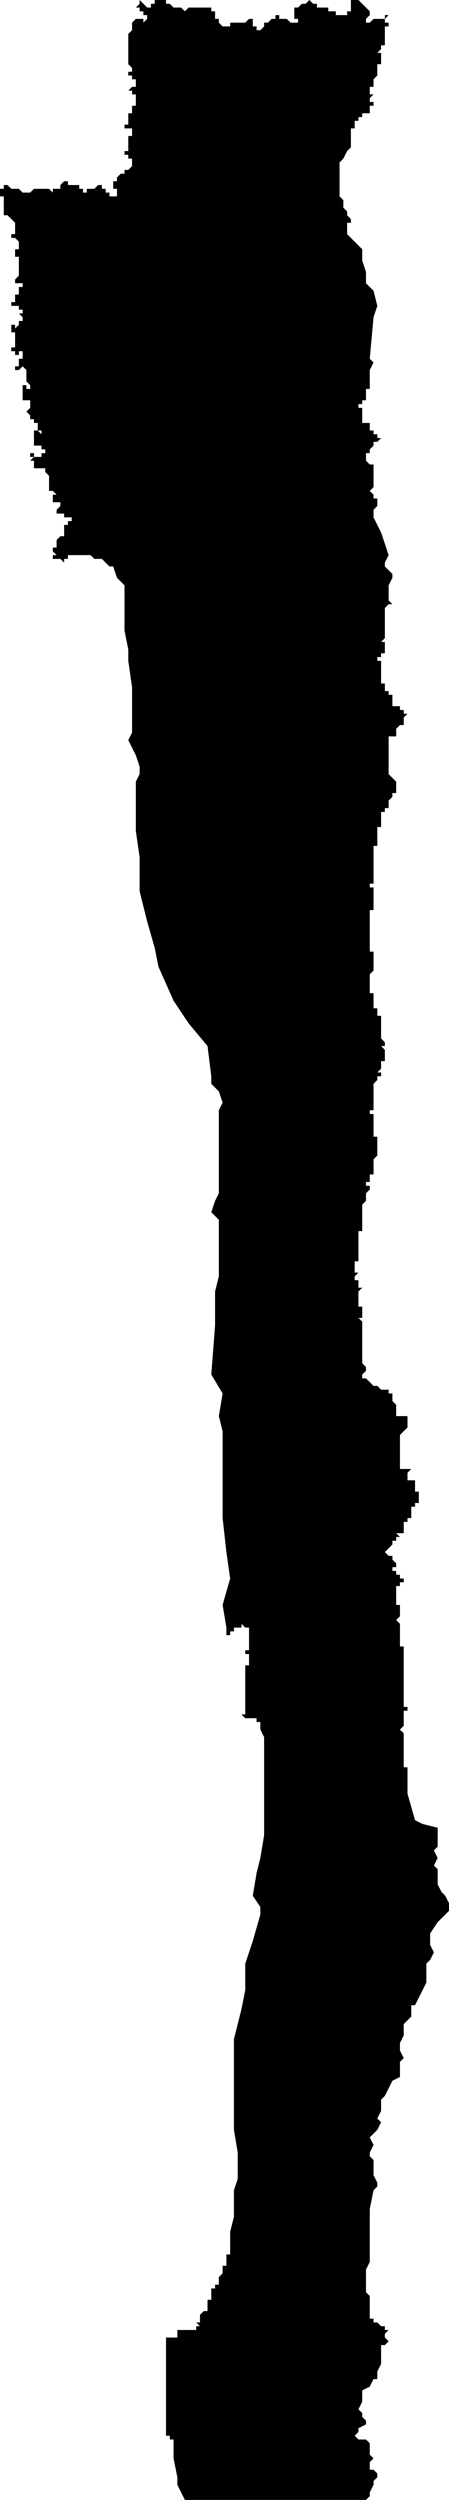 <?xml version="1.0" standalone="no"?><!DOCTYPE svg PUBLIC "-//W3C//DTD SVG 1.1//EN" "http://www.w3.org/Graphics/SVG/1.1/DTD/svg11.dtd"><svg xmlns="http://www.w3.org/2000/svg" viewBox="1177 795 119 662" version = "1.1">
<g id="11001" ><path d="M 1223,797 L 1224,797 L 1225,797 L 1226,798 L 1227,797 L 1228,797 L 1229,797 L 1230,797 L 1231,797 L 1232,797 L 1233,797 L 1233,798 L 1234,798 L 1234,799 L 1234,800 L 1235,800 L 1235,801 L 1236,802 L 1237,802 L 1238,802 L 1238,801 L 1239,801 L 1240,801 L 1241,801 L 1242,801 L 1243,800 L 1244,800 L 1244,801 L 1244,802 L 1245,802 L 1245,803 L 1246,803 L 1247,802 L 1247,801 L 1248,801 L 1249,800 L 1250,800 L 1250,799 L 1251,799 L 1251,800 L 1252,800 L 1253,800 L 1254,801 L 1255,801 L 1256,801 L 1256,800 L 1255,800 L 1255,799 L 1255,798 L 1255,797 L 1256,797 L 1257,796 L 1258,796 L 1259,795 L 1260,796 L 1261,796 L 1261,797 L 1262,797 L 1263,797 L 1264,797 L 1264,798 L 1265,798 L 1266,798 L 1266,799 L 1267,799 L 1268,799 L 1269,799 L 1269,798 L 1270,798 L 1270,797 L 1270,796 L 1270,795 L 1271,795 L 1272,795 L 1273,796 L 1274,797 L 1275,798 L 1275,799 L 1274,800 L 1274,801 L 1275,801 L 1276,800 L 1277,800 L 1278,800 L 1279,800 L 1279,799 L 1280,799 L 1279,800 L 1279,801 L 1280,801 L 1280,802 L 1279,802 L 1279,803 L 1279,804 L 1279,805 L 1279,806 L 1279,807 L 1278,807 L 1278,808 L 1277,809 L 1278,809 L 1278,810 L 1278,811 L 1278,812 L 1277,812 L 1277,813 L 1277,814 L 1277,815 L 1276,816 L 1276,817 L 1276,818 L 1275,818 L 1275,819 L 1275,820 L 1276,820 L 1275,821 L 1275,822 L 1276,822 L 1276,823 L 1275,823 L 1275,824 L 1275,825 L 1274,825 L 1273,825 L 1273,826 L 1272,826 L 1272,827 L 1271,827 L 1271,828 L 1271,829 L 1270,829 L 1270,831 L 1270,833 L 1270,834 L 1269,835 L 1268,837 L 1267,838 L 1267,840 L 1267,841 L 1267,842 L 1267,844 L 1267,845 L 1267,846 L 1267,847 L 1268,848 L 1268,850 L 1269,851 L 1269,852 L 1270,853 L 1270,854 L 1269,854 L 1269,855 L 1269,857 L 1270,858 L 1273,861 L 1273,864 L 1274,867 L 1274,870 L 1276,872 L 1277,876 L 1276,879 L 1275,890 L 1276,891 L 1275,893 L 1275,897 L 1275,898 L 1274,898 L 1274,899 L 1273,899 L 1274,899 L 1274,900 L 1274,901 L 1273,901 L 1273,902 L 1272,902 L 1272,903 L 1273,903 L 1273,904 L 1273,905 L 1273,906 L 1273,907 L 1274,907 L 1275,907 L 1275,908 L 1275,909 L 1276,909 L 1276,910 L 1277,910 L 1277,911 L 1278,911 L 1277,912 L 1276,912 L 1276,913 L 1275,914 L 1275,915 L 1274,915 L 1274,916 L 1274,917 L 1275,918 L 1276,918 L 1276,920 L 1276,921 L 1276,923 L 1276,924 L 1275,925 L 1276,926 L 1276,927 L 1277,927 L 1277,929 L 1276,930 L 1276,932 L 1277,934 L 1278,936 L 1280,942 L 1279,944 L 1279,945 L 1281,947 L 1281,948 L 1280,950 L 1280,951 L 1280,952 L 1280,953 L 1280,954 L 1281,955 L 1280,955 L 1279,956 L 1279,957 L 1279,958 L 1279,959 L 1279,960 L 1279,961 L 1279,962 L 1280,962 L 1279,962 L 1279,963 L 1279,964 L 1278,965 L 1279,965 L 1279,966 L 1279,967 L 1279,968 L 1278,968 L 1278,969 L 1277,969 L 1277,970 L 1278,970 L 1278,971 L 1278,972 L 1278,973 L 1278,974 L 1278,975 L 1278,976 L 1279,976 L 1279,977 L 1279,978 L 1280,978 L 1280,979 L 1281,979 L 1281,980 L 1281,981 L 1281,982 L 1282,982 L 1283,982 L 1283,983 L 1284,983 L 1284,984 L 1285,984 L 1284,985 L 1284,986 L 1284,987 L 1283,987 L 1282,988 L 1282,989 L 1282,990 L 1281,990 L 1280,990 L 1280,991 L 1280,992 L 1280,993 L 1280,994 L 1280,995 L 1280,996 L 1280,997 L 1280,998 L 1280,999 L 1280,1000 L 1281,1001 L 1282,1002 L 1282,1003 L 1282,1004 L 1282,1005 L 1281,1005 L 1281,1006 L 1280,1007 L 1280,1008 L 1280,1009 L 1279,1009 L 1279,1010 L 1278,1010 L 1278,1011 L 1278,1012 L 1278,1013 L 1278,1014 L 1277,1014 L 1277,1015 L 1277,1016 L 1277,1017 L 1277,1018 L 1277,1019 L 1276,1019 L 1276,1020 L 1276,1021 L 1276,1022 L 1276,1023 L 1276,1024 L 1276,1025 L 1276,1026 L 1276,1027 L 1276,1028 L 1276,1029 L 1275,1029 L 1275,1030 L 1276,1030 L 1276,1031 L 1276,1032 L 1276,1033 L 1276,1034 L 1276,1035 L 1276,1036 L 1275,1036 L 1275,1037 L 1275,1038 L 1275,1039 L 1275,1040 L 1275,1041 L 1275,1042 L 1275,1043 L 1275,1044 L 1275,1045 L 1275,1046 L 1275,1047 L 1276,1047 L 1276,1048 L 1276,1049 L 1276,1050 L 1276,1051 L 1276,1052 L 1275,1053 L 1275,1054 L 1275,1055 L 1275,1056 L 1275,1057 L 1275,1058 L 1276,1058 L 1276,1059 L 1276,1060 L 1276,1061 L 1276,1062 L 1277,1062 L 1277,1063 L 1277,1064 L 1278,1064 L 1278,1065 L 1278,1066 L 1278,1067 L 1278,1068 L 1278,1069 L 1278,1070 L 1279,1071 L 1279,1072 L 1278,1072 L 1279,1073 L 1279,1074 L 1279,1075 L 1279,1076 L 1278,1076 L 1278,1077 L 1278,1078 L 1277,1078 L 1278,1078 L 1277,1079 L 1278,1079 L 1278,1080 L 1277,1080 L 1277,1081 L 1276,1082 L 1276,1083 L 1276,1084 L 1276,1085 L 1276,1086 L 1276,1087 L 1276,1088 L 1276,1089 L 1275,1089 L 1275,1090 L 1276,1090 L 1276,1091 L 1276,1092 L 1277,1092 L 1276,1092 L 1276,1093 L 1276,1094 L 1276,1095 L 1276,1096 L 1277,1096 L 1277,1097 L 1277,1098 L 1277,1099 L 1277,1100 L 1277,1101 L 1276,1102 L 1276,1103 L 1276,1104 L 1276,1105 L 1276,1106 L 1275,1106 L 1275,1107 L 1275,1108 L 1274,1108 L 1274,1109 L 1275,1109 L 1275,1110 L 1274,1111 L 1274,1112 L 1274,1113 L 1273,1114 L 1273,1115 L 1273,1116 L 1273,1117 L 1273,1118 L 1273,1119 L 1273,1120 L 1273,1121 L 1272,1121 L 1272,1122 L 1272,1123 L 1272,1124 L 1272,1125 L 1272,1126 L 1272,1127 L 1272,1128 L 1272,1129 L 1271,1129 L 1271,1130 L 1271,1131 L 1271,1132 L 1272,1132 L 1271,1133 L 1271,1134 L 1272,1134 L 1272,1135 L 1272,1136 L 1273,1136 L 1272,1137 L 1272,1138 L 1272,1139 L 1272,1140 L 1272,1141 L 1273,1141 L 1273,1142 L 1273,1143 L 1273,1144 L 1272,1144 L 1273,1145 L 1273,1146 L 1273,1147 L 1273,1148 L 1273,1149 L 1273,1150 L 1273,1151 L 1273,1152 L 1273,1154 L 1273,1155 L 1273,1156 L 1274,1157 L 1274,1158 L 1273,1159 L 1273,1160 L 1274,1160 L 1275,1161 L 1276,1162 L 1277,1162 L 1278,1163 L 1279,1163 L 1280,1163 L 1280,1164 L 1281,1164 L 1281,1166 L 1282,1167 L 1282,1168 L 1282,1170 L 1284,1170 L 1285,1170 L 1285,1173 L 1283,1175 L 1283,1178 L 1283,1180 L 1283,1181 L 1283,1183 L 1283,1184 L 1284,1184 L 1285,1184 L 1286,1184 L 1285,1185 L 1285,1186 L 1285,1187 L 1286,1187 L 1287,1187 L 1287,1188 L 1287,1189 L 1287,1190 L 1288,1190 L 1288,1191 L 1288,1192 L 1288,1193 L 1287,1193 L 1287,1194 L 1286,1194 L 1286,1195 L 1286,1196 L 1286,1197 L 1285,1197 L 1285,1198 L 1284,1198 L 1284,1199 L 1284,1200 L 1284,1201 L 1283,1201 L 1282,1201 L 1283,1202 L 1282,1202 L 1282,1203 L 1281,1203 L 1281,1204 L 1280,1205 L 1279,1206 L 1280,1207 L 1281,1207 L 1281,1208 L 1280,1208 L 1281,1208 L 1282,1209 L 1282,1210 L 1281,1210 L 1281,1211 L 1282,1211 L 1282,1212 L 1283,1212 L 1283,1213 L 1284,1213 L 1284,1214 L 1283,1214 L 1283,1215 L 1282,1215 L 1282,1216 L 1282,1217 L 1282,1218 L 1282,1219 L 1282,1220 L 1283,1220 L 1283,1221 L 1283,1222 L 1283,1223 L 1282,1224 L 1283,1225 L 1283,1227 L 1283,1228 L 1283,1229 L 1283,1230 L 1283,1231 L 1284,1231 L 1284,1232 L 1283,1232 L 1284,1232 L 1284,1233 L 1284,1234 L 1284,1236 L 1284,1237 L 1284,1238 L 1284,1240 L 1284,1243 L 1284,1244 L 1284,1245 L 1284,1246 L 1284,1247 L 1285,1247 L 1285,1248 L 1284,1248 L 1284,1249 L 1284,1250 L 1284,1251 L 1284,1252 L 1283,1253 L 1284,1254 L 1283,1254 L 1284,1254 L 1284,1255 L 1284,1256 L 1284,1257 L 1284,1258 L 1284,1259 L 1284,1260 L 1284,1261 L 1284,1262 L 1284,1263 L 1285,1263 L 1285,1264 L 1285,1265 L 1285,1267 L 1285,1270 L 1287,1277 L 1289,1278 L 1293,1279 L 1293,1281 L 1293,1282 L 1293,1283 L 1293,1284 L 1292,1285 L 1293,1287 L 1292,1289 L 1293,1290 L 1293,1291 L 1293,1293 L 1293,1294 L 1294,1296 L 1295,1297 L 1296,1299 L 1296,1301 L 1293,1304 L 1291,1307 L 1291,1310 L 1292,1312 L 1291,1314 L 1290,1315 L 1290,1316 L 1290,1318 L 1290,1320 L 1289,1322 L 1288,1324 L 1287,1326 L 1286,1326 L 1286,1329 L 1284,1331 L 1284,1334 L 1283,1336 L 1283,1338 L 1284,1340 L 1283,1341 L 1283,1342 L 1283,1345 L 1281,1346 L 1280,1348 L 1279,1350 L 1278,1351 L 1278,1352 L 1278,1353 L 1278,1354 L 1277,1356 L 1278,1357 L 1277,1359 L 1275,1361 L 1276,1363 L 1275,1365 L 1275,1366 L 1276,1367 L 1276,1371 L 1277,1373 L 1277,1374 L 1276,1375 L 1275,1380 L 1275,1381 L 1275,1382 L 1275,1385 L 1275,1389 L 1275,1392 L 1275,1394 L 1274,1396 L 1274,1398 L 1274,1399 L 1274,1400 L 1274,1401 L 1274,1402 L 1275,1403 L 1275,1404 L 1275,1406 L 1275,1408 L 1275,1409 L 1276,1409 L 1276,1410 L 1277,1410 L 1278,1411 L 1279,1411 L 1279,1412 L 1280,1412 L 1279,1413 L 1279,1414 L 1280,1415 L 1279,1416 L 1278,1416 L 1278,1418 L 1278,1420 L 1278,1421 L 1277,1423 L 1277,1425 L 1276,1425 L 1275,1427 L 1273,1428 L 1273,1431 L 1272,1433 L 1273,1434 L 1273,1435 L 1274,1436 L 1274,1437 L 1272,1438 L 1272,1439 L 1271,1440 L 1272,1441 L 1274,1441 L 1275,1442 L 1275,1444 L 1275,1445 L 1276,1446 L 1275,1447 L 1275,1448 L 1275,1449 L 1276,1449 L 1277,1450 L 1277,1451 L 1276,1452 L 1276,1453 L 1275,1455 L 1275,1456 L 1274,1457 L 1265,1457 L 1263,1457 L 1226,1457 L 1224,1453 L 1224,1451 L 1223,1446 L 1223,1441 L 1222,1441 L 1222,1440 L 1221,1440 L 1221,1439 L 1221,1437 L 1221,1435 L 1221,1431 L 1221,1426 L 1221,1424 L 1221,1422 L 1221,1420 L 1221,1419 L 1221,1418 L 1221,1416 L 1221,1415 L 1221,1414 L 1222,1414 L 1223,1414 L 1224,1414 L 1224,1413 L 1224,1412 L 1225,1412 L 1226,1412 L 1226,1411 L 1226,1412 L 1227,1412 L 1228,1412 L 1229,1412 L 1229,1411 L 1230,1411 L 1229,1410 L 1230,1410 L 1230,1409 L 1230,1408 L 1231,1407 L 1232,1407 L 1232,1406 L 1232,1405 L 1232,1404 L 1233,1404 L 1233,1403 L 1233,1402 L 1233,1401 L 1234,1401 L 1234,1400 L 1235,1400 L 1235,1399 L 1235,1398 L 1236,1397 L 1236,1396 L 1236,1395 L 1237,1395 L 1237,1394 L 1237,1393 L 1237,1392 L 1238,1392 L 1238,1391 L 1238,1388 L 1238,1386 L 1239,1382 L 1239,1380 L 1239,1377 L 1239,1375 L 1240,1372 L 1240,1371 L 1240,1366 L 1240,1365 L 1239,1359 L 1239,1349 L 1239,1347 L 1239,1346 L 1239,1339 L 1239,1335 L 1240,1331 L 1241,1327 L 1242,1322 L 1242,1315 L 1244,1309 L 1246,1302 L 1246,1300 L 1244,1297 L 1245,1291 L 1246,1287 L 1247,1281 L 1247,1277 L 1247,1272 L 1247,1267 L 1247,1264 L 1247,1261 L 1247,1258 L 1247,1256 L 1247,1255 L 1246,1253 L 1246,1252 L 1246,1251 L 1245,1251 L 1245,1250 L 1244,1250 L 1243,1250 L 1242,1250 L 1241,1249 L 1242,1249 L 1242,1248 L 1242,1247 L 1242,1246 L 1242,1243 L 1242,1237 L 1242,1236 L 1243,1236 L 1243,1235 L 1243,1234 L 1243,1233 L 1242,1233 L 1242,1232 L 1243,1232 L 1243,1231 L 1243,1230 L 1243,1229 L 1242,1229 L 1243,1229 L 1243,1228 L 1243,1227 L 1243,1226 L 1242,1226 L 1241,1225 L 1241,1226 L 1240,1226 L 1239,1226 L 1239,1227 L 1238,1227 L 1238,1228 L 1237,1228 L 1237,1229 L 1237,1226 L 1236,1220 L 1238,1213 L 1237,1206 L 1236,1197 L 1236,1183 L 1236,1177 L 1236,1174 L 1235,1170 L 1236,1164 L 1233,1159 L 1234,1146 L 1234,1137 L 1235,1133 L 1235,1118 L 1233,1116 L 1234,1113 L 1235,1111 L 1235,1101 L 1235,1099 L 1235,1089 L 1236,1087 L 1235,1084 L 1233,1082 L 1233,1080 L 1232,1072 L 1227,1066 L 1223,1060 L 1219,1051 L 1218,1046 L 1216,1039 L 1214,1031 L 1214,1025 L 1214,1022 L 1213,1015 L 1213,1007 L 1213,1002 L 1214,1000 L 1214,998 L 1213,995 L 1211,991 L 1212,989 L 1212,984 L 1212,983 L 1212,977 L 1211,970 L 1211,967 L 1210,962 L 1210,960 L 1210,955 L 1210,954 L 1210,950 L 1208,948 L 1207,945 L 1206,945 L 1205,944 L 1204,943 L 1203,943 L 1202,943 L 1201,942 L 1200,942 L 1199,942 L 1198,942 L 1197,942 L 1196,942 L 1195,942 L 1195,943 L 1194,943 L 1194,944 L 1193,943 L 1192,943 L 1192,944 L 1192,943 L 1191,943 L 1191,942 L 1192,942 L 1191,941 L 1191,940 L 1191,939 L 1191,940 L 1192,940 L 1192,939 L 1192,938 L 1193,937 L 1194,937 L 1194,936 L 1194,935 L 1194,934 L 1195,934 L 1195,933 L 1196,933 L 1196,932 L 1195,932 L 1194,932 L 1194,931 L 1193,931 L 1192,931 L 1192,930 L 1193,929 L 1193,928 L 1194,928 L 1193,928 L 1193,927 L 1193,928 L 1192,928 L 1191,928 L 1191,927 L 1191,926 L 1192,926 L 1191,925 L 1190,925 L 1190,924 L 1190,923 L 1190,922 L 1190,921 L 1189,920 L 1189,919 L 1188,919 L 1187,919 L 1186,919 L 1186,918 L 1186,917 L 1185,917 L 1186,916 L 1185,916 L 1185,915 L 1186,915 L 1186,916 L 1187,916 L 1188,916 L 1188,915 L 1189,915 L 1189,914 L 1188,914 L 1188,913 L 1187,913 L 1186,913 L 1186,912 L 1186,911 L 1186,910 L 1186,909 L 1187,909 L 1188,910 L 1188,909 L 1187,909 L 1187,908 L 1187,907 L 1186,907 L 1186,906 L 1185,906 L 1185,905 L 1184,904 L 1185,903 L 1185,902 L 1185,901 L 1184,901 L 1184,900 L 1184,901 L 1183,901 L 1183,900 L 1183,899 L 1183,898 L 1183,897 L 1184,897 L 1184,898 L 1185,898 L 1185,897 L 1184,896 L 1184,895 L 1184,894 L 1184,893 L 1185,893 L 1184,893 L 1183,892 L 1182,893 L 1181,893 L 1181,892 L 1182,892 L 1182,891 L 1182,890 L 1183,890 L 1183,891 L 1183,890 L 1183,889 L 1183,888 L 1182,888 L 1182,889 L 1181,889 L 1181,888 L 1180,888 L 1180,887 L 1181,887 L 1181,886 L 1181,885 L 1181,884 L 1181,883 L 1180,883 L 1180,882 L 1180,881 L 1181,881 L 1181,882 L 1182,881 L 1182,880 L 1181,880 L 1182,880 L 1183,880 L 1183,879 L 1182,878 L 1183,878 L 1183,877 L 1182,877 L 1182,876 L 1181,876 L 1180,876 L 1180,875 L 1181,875 L 1181,874 L 1181,873 L 1182,873 L 1182,872 L 1182,871 L 1183,871 L 1183,870 L 1182,870 L 1181,870 L 1181,869 L 1182,868 L 1182,867 L 1182,866 L 1182,865 L 1182,864 L 1182,863 L 1181,863 L 1181,862 L 1181,861 L 1182,861 L 1182,860 L 1182,859 L 1181,858 L 1180,858 L 1180,857 L 1181,857 L 1181,856 L 1181,855 L 1181,854 L 1180,853 L 1179,852 L 1178,852 L 1178,851 L 1178,850 L 1178,849 L 1178,848 L 1179,848 L 1178,848 L 1178,847 L 1177,847 L 1177,846 L 1177,845 L 1178,845 L 1178,844 L 1179,844 L 1180,845 L 1181,845 L 1182,845 L 1183,846 L 1184,846 L 1185,846 L 1186,845 L 1187,845 L 1188,845 L 1189,845 L 1190,845 L 1191,846 L 1191,845 L 1192,845 L 1193,845 L 1193,844 L 1194,843 L 1195,843 L 1195,844 L 1196,844 L 1197,844 L 1198,844 L 1198,845 L 1199,845 L 1199,846 L 1200,846 L 1200,845 L 1201,845 L 1202,845 L 1203,844 L 1204,844 L 1204,845 L 1205,845 L 1205,846 L 1206,846 L 1206,847 L 1207,847 L 1208,847 L 1208,846 L 1208,845 L 1207,845 L 1207,844 L 1207,843 L 1208,843 L 1208,842 L 1209,841 L 1210,841 L 1210,840 L 1211,840 L 1212,839 L 1212,838 L 1212,837 L 1211,837 L 1211,836 L 1210,836 L 1210,835 L 1211,835 L 1211,834 L 1211,833 L 1211,832 L 1211,831 L 1212,831 L 1212,830 L 1212,829 L 1211,829 L 1210,829 L 1210,828 L 1211,828 L 1211,827 L 1211,826 L 1211,825 L 1212,825 L 1212,824 L 1212,823 L 1213,823 L 1213,822 L 1213,821 L 1213,820 L 1212,820 L 1212,819 L 1211,819 L 1212,818 L 1213,818 L 1213,817 L 1213,816 L 1212,816 L 1212,815 L 1211,815 L 1211,814 L 1212,814 L 1212,813 L 1211,812 L 1211,811 L 1211,810 L 1211,809 L 1211,808 L 1211,806 L 1211,805 L 1211,804 L 1212,803 L 1212,802 L 1212,801 L 1213,800 L 1214,800 L 1215,800 L 1215,801 L 1216,800 L 1216,799 L 1215,799 L 1215,798 L 1214,798 L 1214,797 L 1213,797 L 1214,796 L 1214,795 L 1215,796 L 1216,797 L 1217,797 L 1217,796 L 1218,796 L 1218,795 L 1219,795 L 1220,795 L 1221,795 L 1221,796 L 1222,796 L 1223,797 " /></g>
</svg>
